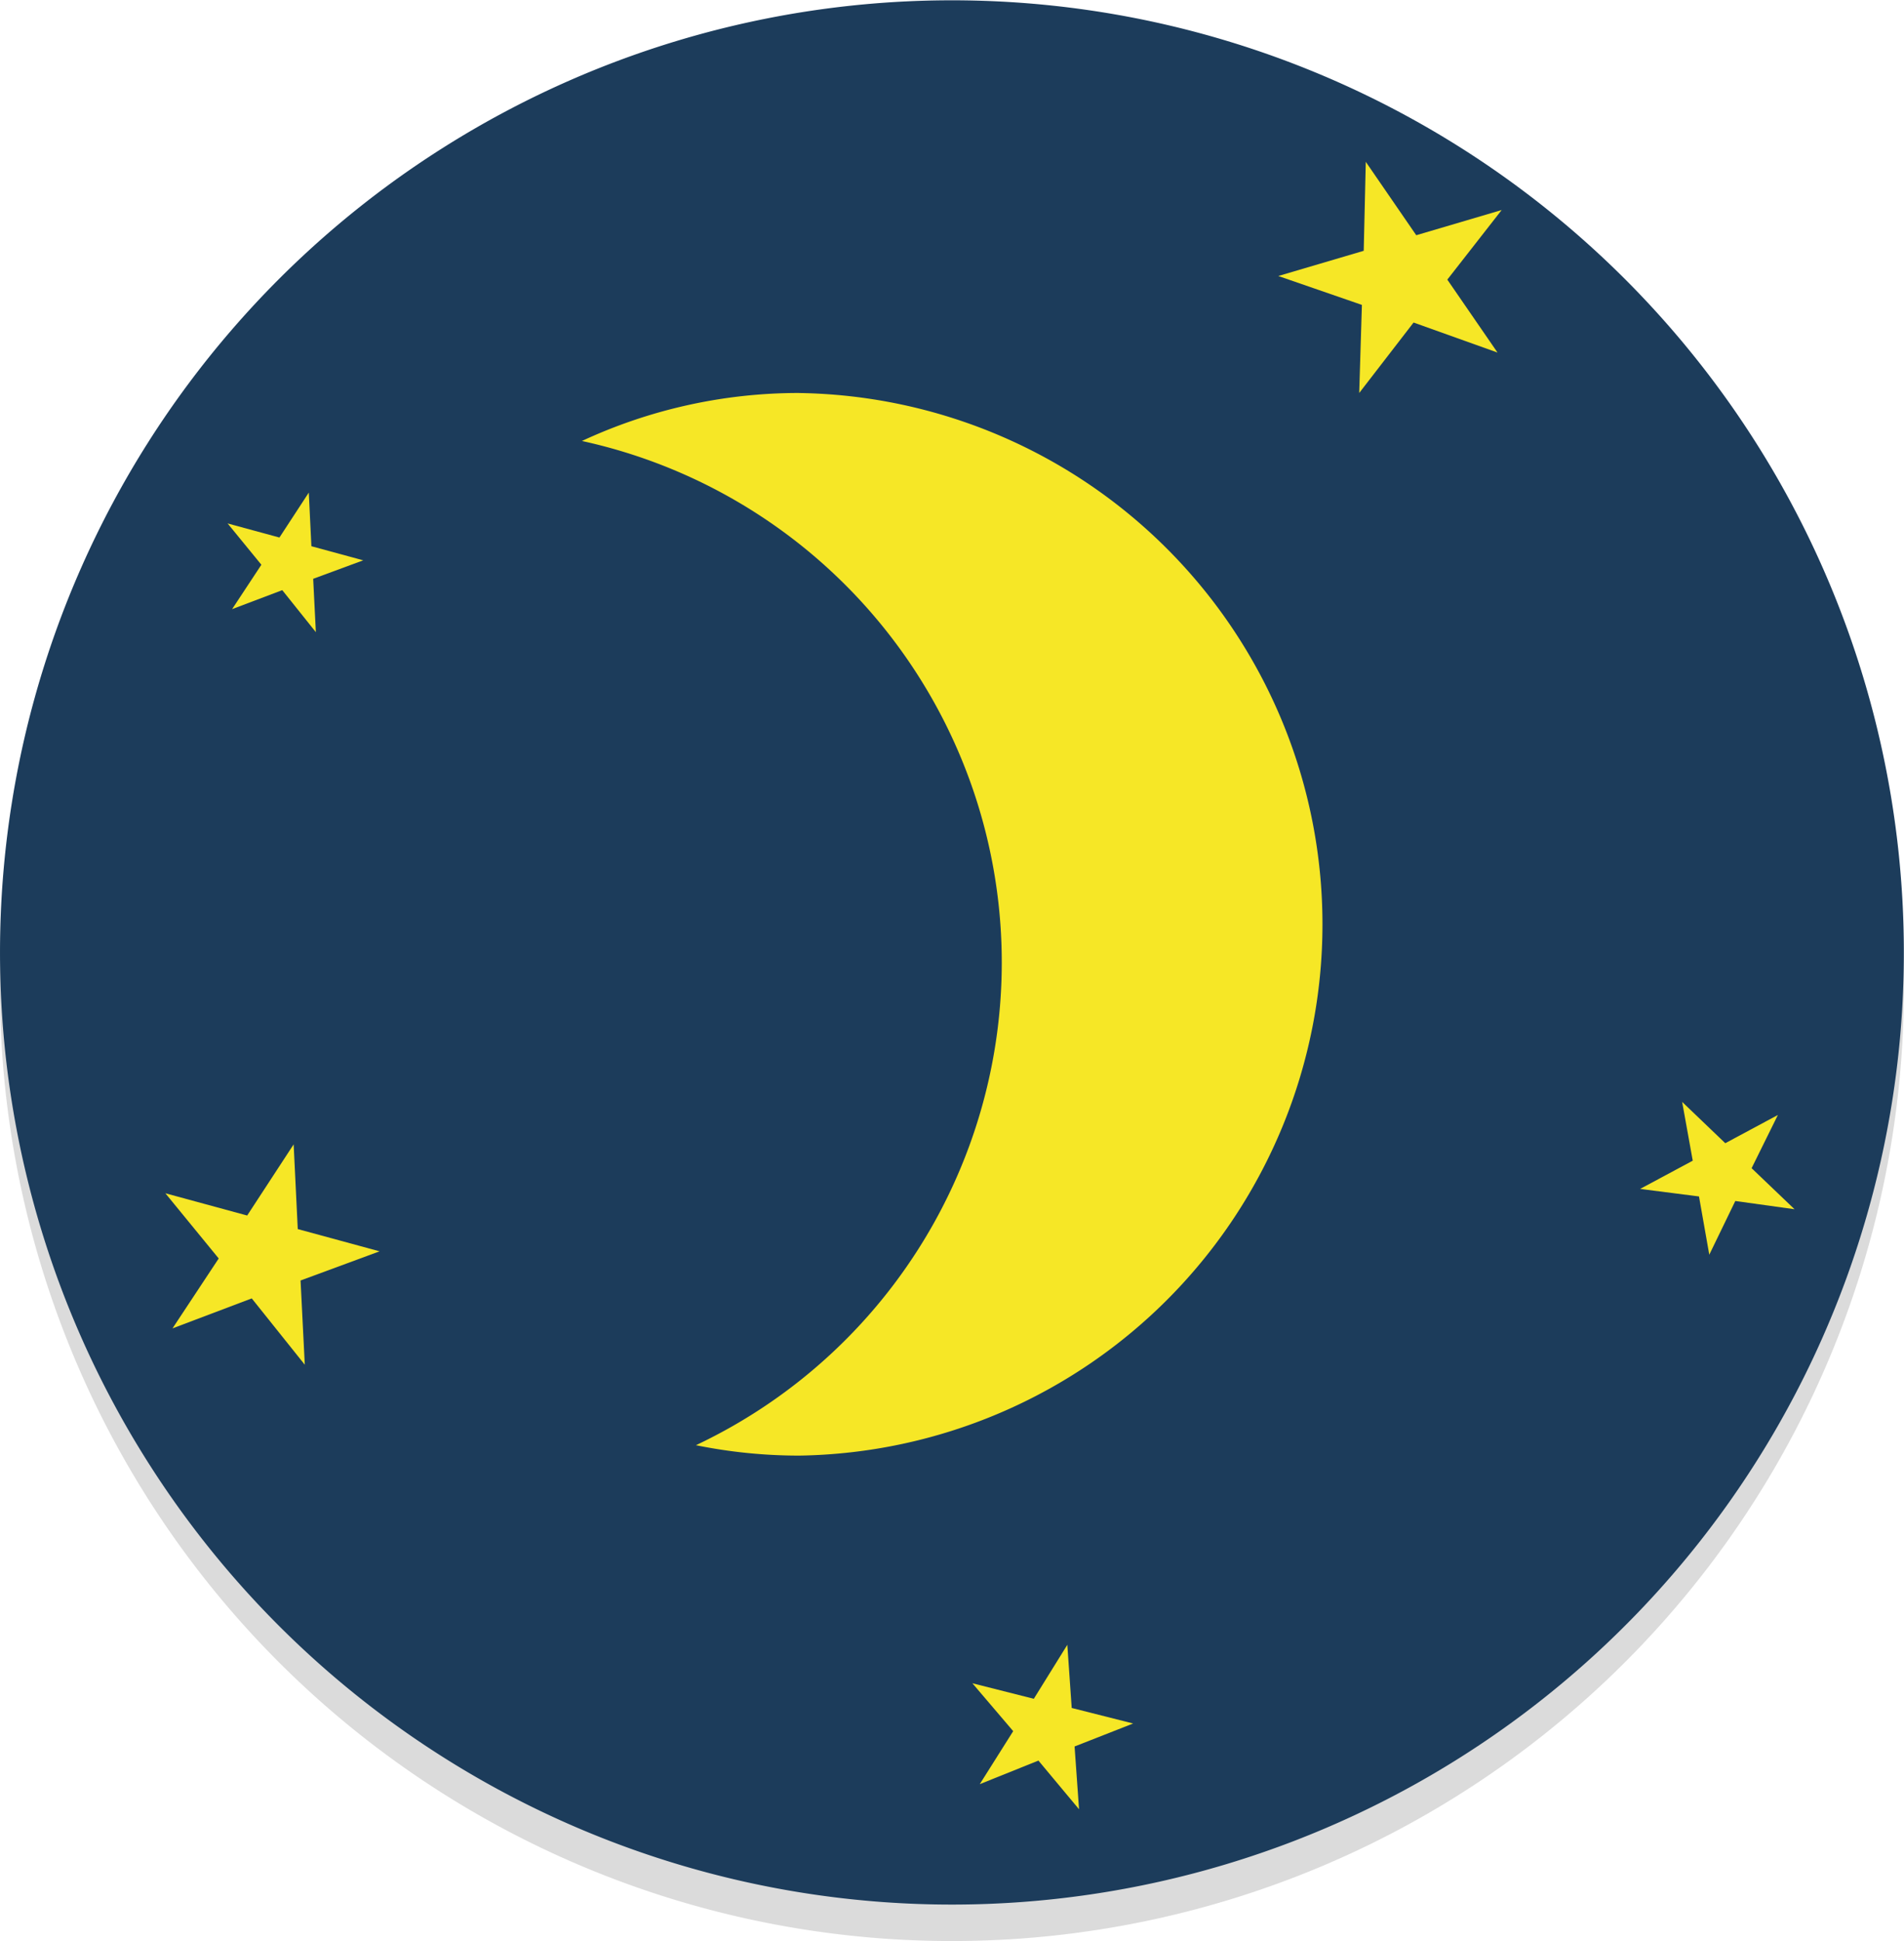 <svg xmlns="http://www.w3.org/2000/svg" xmlns:xlink="http://www.w3.org/1999/xlink" width="49.038" height="49.98" viewBox="0 0 49.038 49.98">
  <defs>
    <clipPath id="clip-path">
      <rect id="Rectangle_2547" data-name="Rectangle 2547" width="49.038" height="49.039" fill="none"/>
    </clipPath>
  </defs>
  <g id="Group_5395" data-name="Group 5395" transform="translate(-1617.274 -1190.481)">
    <g id="Group_5381" data-name="Group 5381" transform="translate(1617.274 1191.423)" opacity="0.45">
      <g id="Group_5380" data-name="Group 5380">
        <g id="Group_5379" data-name="Group 5379" clip-path="url(#clip-path)">
          <path id="Path_14603" data-name="Path 14603" d="M1304.542,139.158a24.517,24.517,0,1,1-5.9-34.168,24.517,24.517,0,0,1,5.9,34.168" transform="translate(-1259.992 -100.502)" fill="#afafaf"/>
        </g>
      </g>
    </g>
    <path id="Path_14604" data-name="Path 14604" d="M1304.542,120.4a24.517,24.517,0,1,1-5.9-34.168,24.517,24.517,0,0,1,5.9,34.168" transform="translate(357.282 1108.74)" fill="#1c3c5b"/>
    <path id="Path_14605" data-name="Path 14605" d="M1564.038,283.245a13.241,13.241,0,0,0-5.593,1.236,13.745,13.745,0,0,1,2.936,25.858,13.331,13.331,0,0,0,2.657.268,13.682,13.682,0,0,0,0-27.361" transform="translate(73.817 917.355)" fill="#f6e726"/>
    <path id="Path_14606" data-name="Path 14606" d="M1761.115,925.136l.113,1.626,1.582.4-1.508.592.115,1.617-1.046-1.254-1.511.607.861-1.365-1.051-1.233,1.582.4Z" transform="translate(-116.352 307.698)" fill="#f6e726"/>
    <path id="Path_14607" data-name="Path 14607" d="M2102.253,646.75l1.111,1.064,1.355-.727-.677,1.37,1.106,1.057-1.526-.212-.67,1.383-.265-1.5-1.516-.194,1.355-.727Z" transform="translate(-441.655 572.104)" fill="#f6e726"/>
    <path id="Path_14608" data-name="Path 14608" d="M1378.8,334.328l.067,1.381,1.335.363-1.289.476.069,1.374-.865-1.082-1.292.489.754-1.143-.87-1.064,1.335.363Z" transform="translate(246.427 868.837)" fill="#f6e726"/>
    <path id="Path_14609" data-name="Path 14609" d="M1348.134,668.6l.106,2.181,2.107.573-2.035.751.109,2.169-1.366-1.708-2.041.772,1.19-1.8-1.374-1.679,2.107.573Z" transform="translate(276.703 551.348)" fill="#f6e726"/>
    <path id="Path_14610" data-name="Path 14610" d="M1917.72,164.733l1.3,1.89,2.2-.649-1.4,1.792,1.293,1.878-2.162-.773-1.4,1.814.069-2.268-2.153-.744,2.2-.649Z" transform="translate(-265.27 1029.915)" fill="#f6e726"/>
  </g>
</svg>
